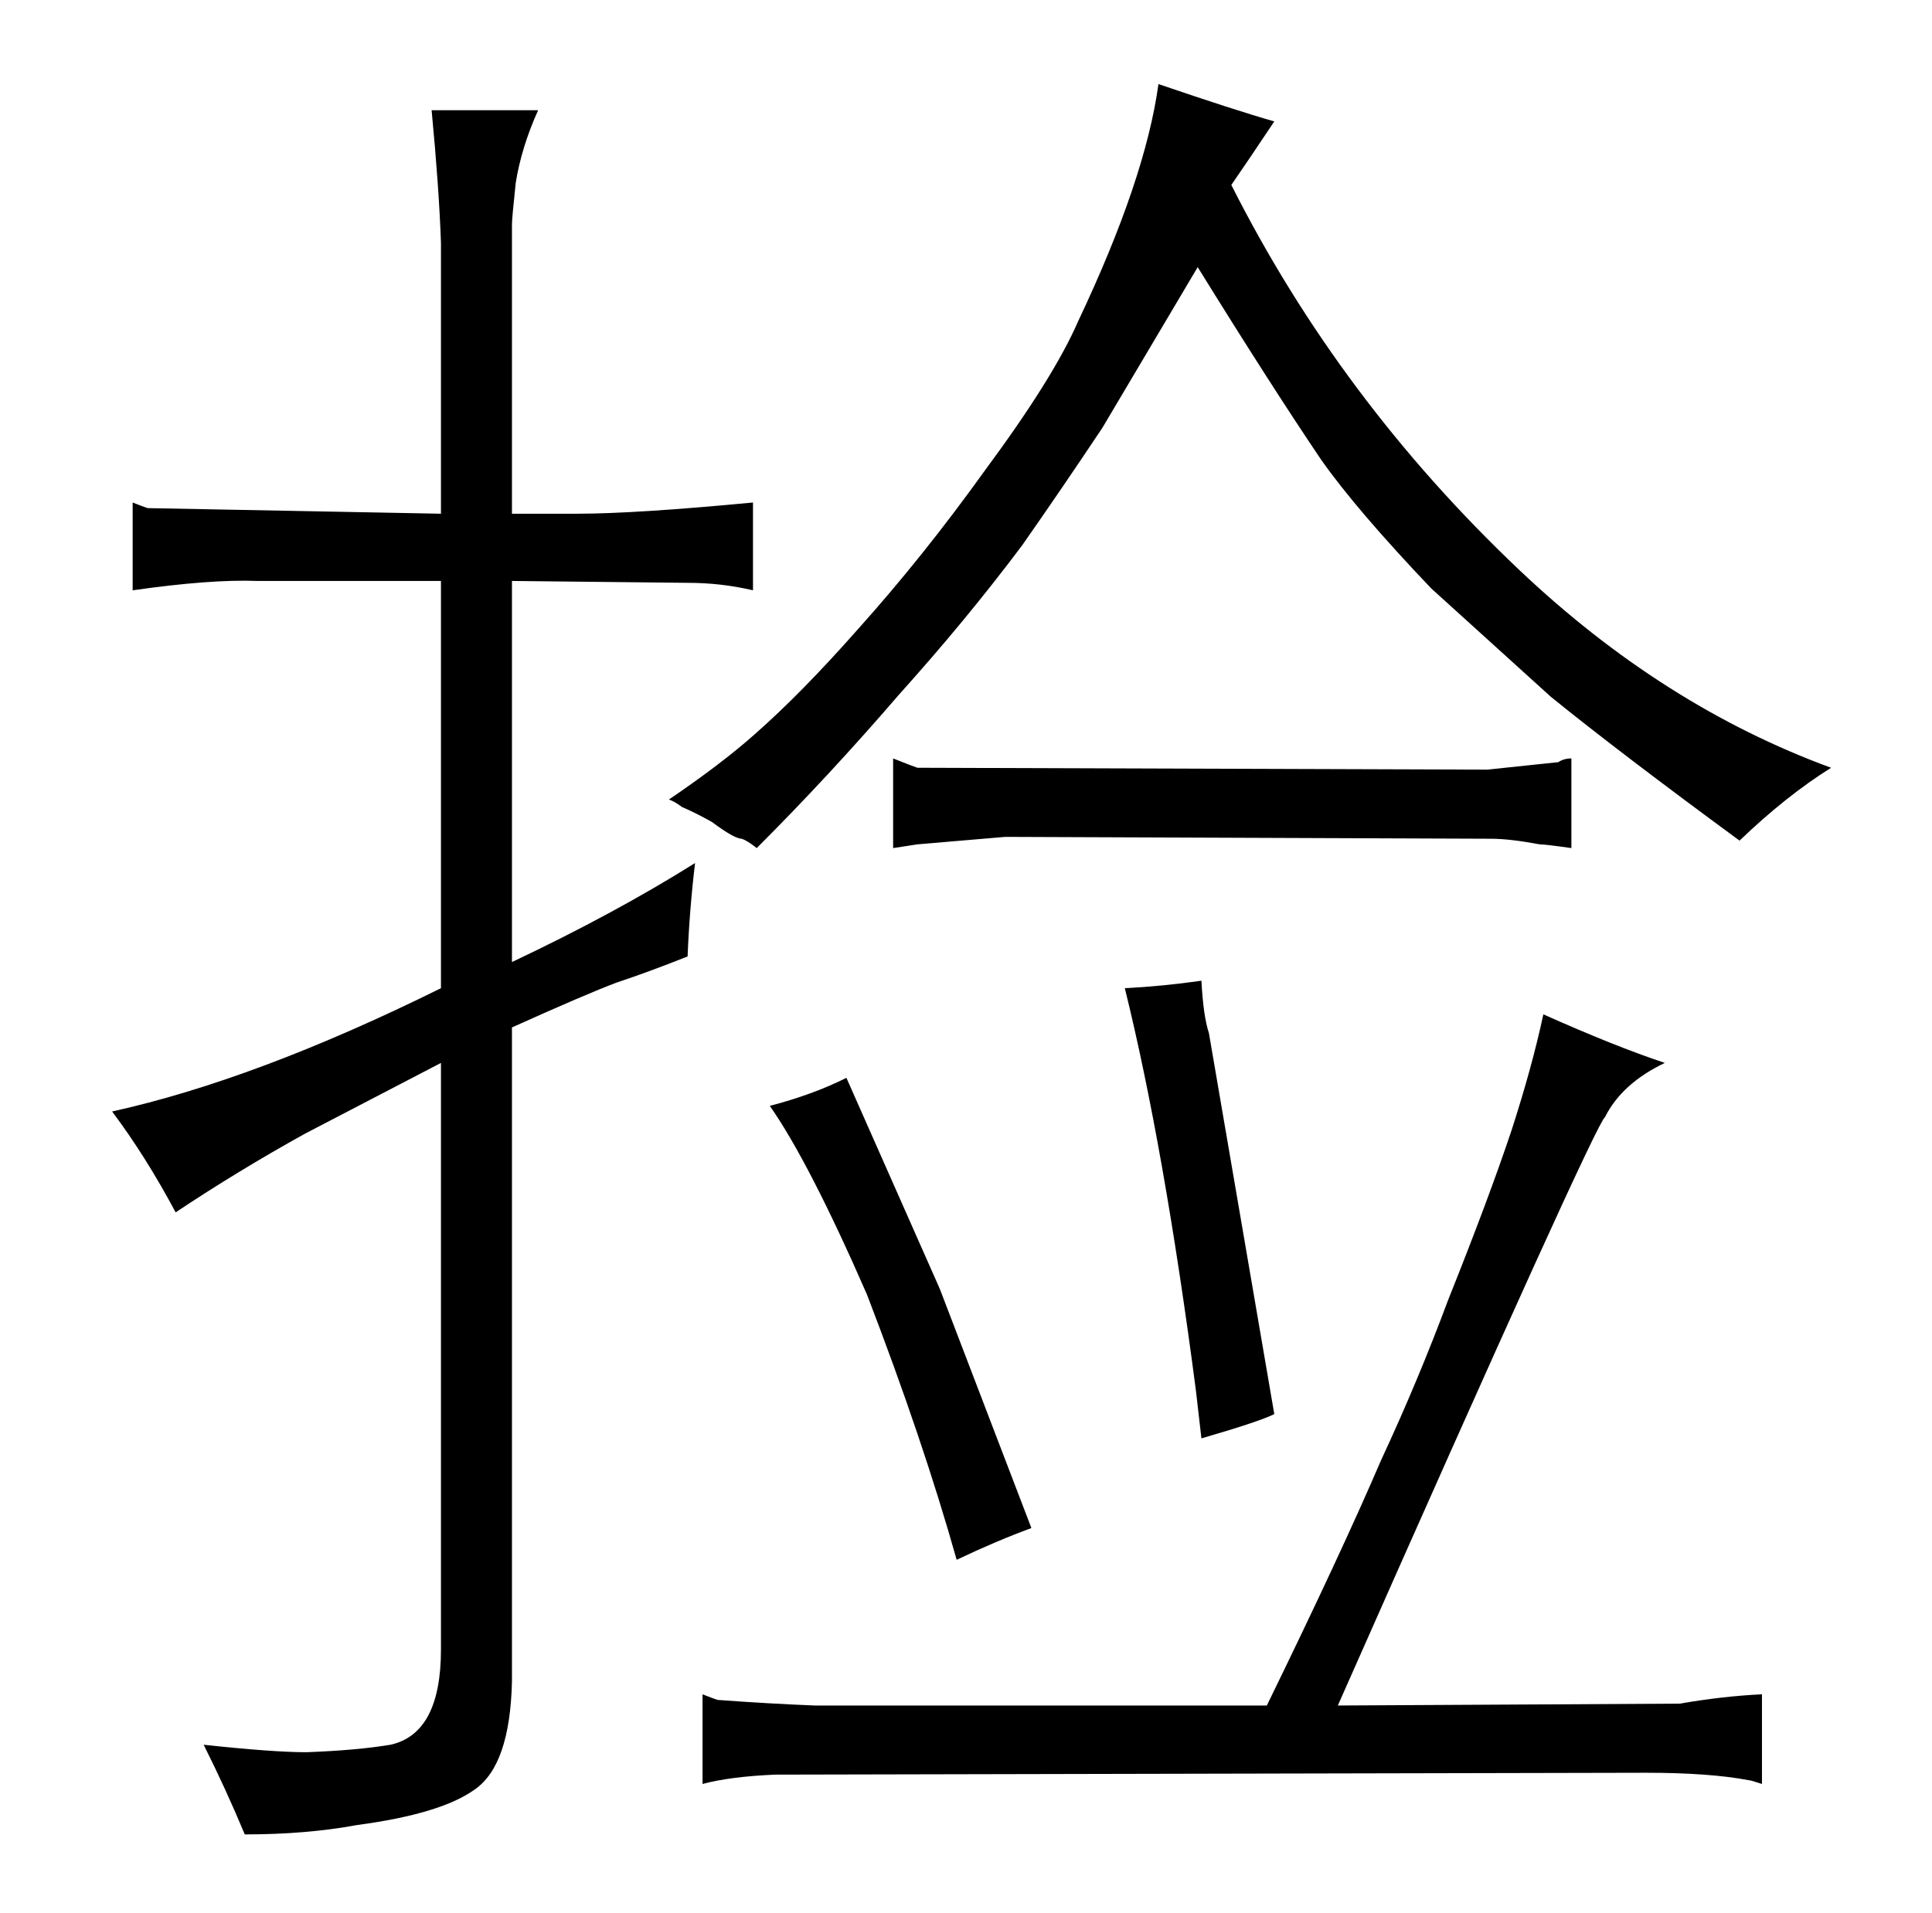 <?xml version="1.0" standalone="no"?>
<!DOCTYPE svg PUBLIC "-//W3C//DTD SVG 1.1//EN" "http://www.w3.org/Graphics/SVG/1.1/DTD/svg11.dtd" >
<svg xmlns="http://www.w3.org/2000/svg" xmlns:xlink="http://www.w3.org/1999/xlink" version="1.1" viewBox="-10 0 1034 1024">
  <g transform="matrix(1 0 0 -1 0 820)">
   <path fill="currentColor"
d="M226 -63q0 -45 -27 -51q-18 -3 -45 -4q-18 0 -55 4q12 -24 22 -48q33 0 60 5q45 6 63 19q19 13 20 58v350q40 18 56 24q18 6 38 14q1 25 4 50q-43 -27 -98 -53v204l94 -1q18 0 35 -4v47q-63 -6 -94 -6h-35v155q0 3 2 22q3 19 12 39h-57q4 -42 5 -71v-145l-157 3
q-3 1 -8 3v-47q42 6 67 5h98v-218q-99 -49 -176 -66q18 -24 34 -54q33 22 69 42l73 38v-314zM355 388q7 -3 16 -8q12 -9 16 -9q3 -1 8 -5q39 39 76 82q36 40 66 80q21 30 43 63l51 86q39 -63 66 -103q19 -27 59 -69l64 -58q37 -30 101 -77q25 24 49 39q-90 33 -167 106
q-96 91 -154 206q9 13 23 34q-21 6 -62 20q-7 -51 -43 -127q-13 -30 -50 -80q-33 -46 -68 -85q-30 -34 -55 -56q-18 -16 -46 -35q3 -1 7 -4zM426 -93q-25 1 -52 3q-3 1 -8 3v-48q15 4 39 5l466 1q34 0 55 -4q1 0 7 -2v48q-21 -1 -44 -5l-183 -1q138 312 143 315q9 18 32 29
q-27 9 -65 26q-6 -28 -17 -62q-12 -36 -34 -91q-16 -43 -36 -86q-21 -49 -61 -131h-242zM542 2l-49 128l-50 113q-18 -9 -41 -15q21 -30 52 -101q30 -78 48 -142q21 10 40 17zM831 414q-4 0 -7 -2l-38 -4l-305 1q-3 1 -13 5v-48l13 2l47 4l260 -1q10 0 26 -3q3 0 17 -2v48z
M633 50q31 9 39 13l-35 204q-3 9 -4 28q-21 -3 -41 -4q21 -85 38 -215z" />
  </g>

</svg>
